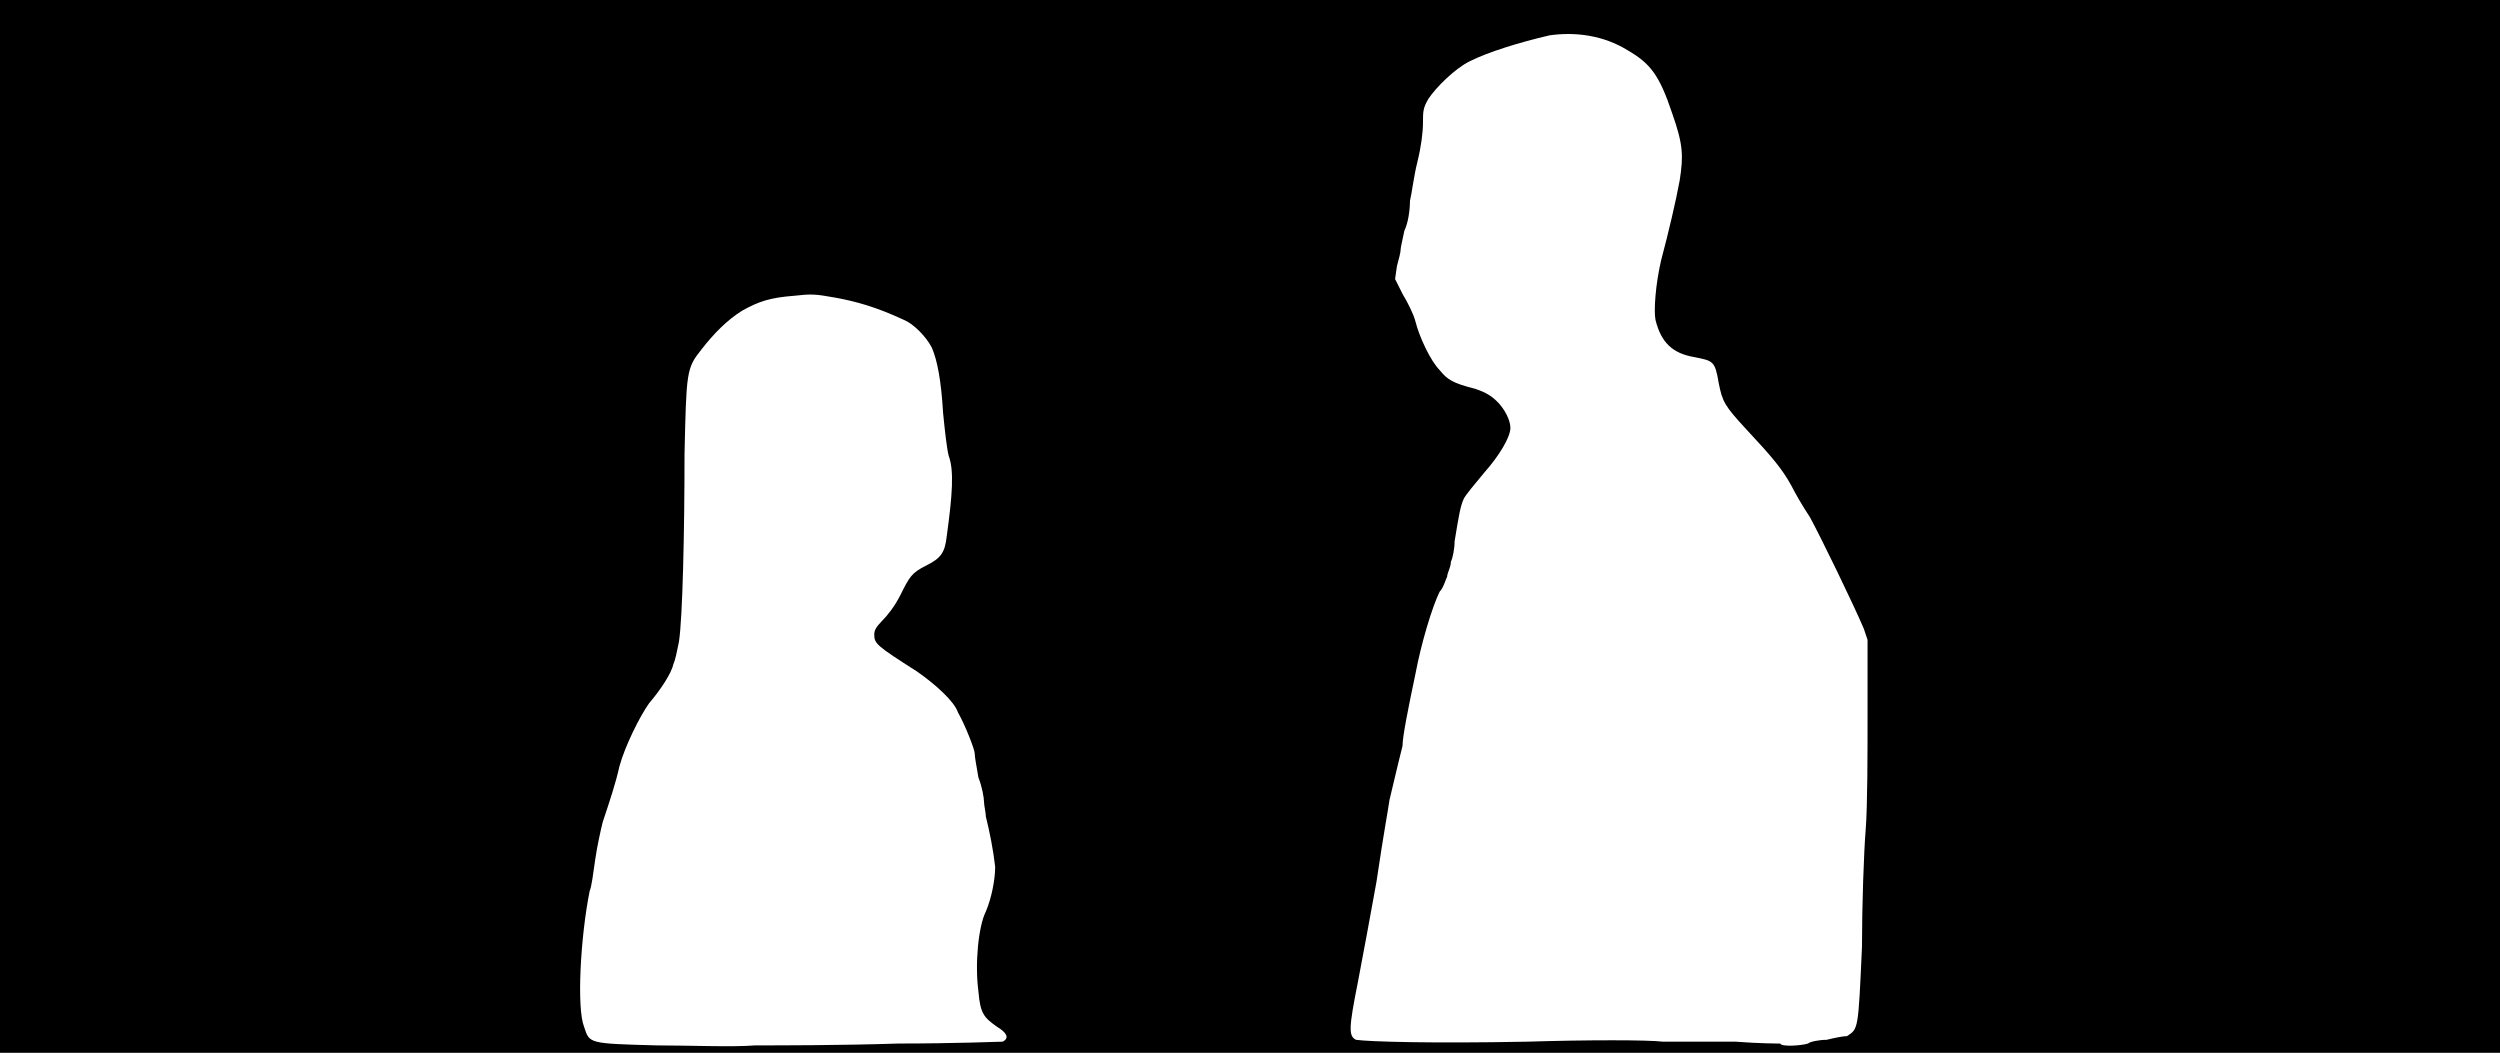<svg xmlns="http://www.w3.org/2000/svg" width="1344" height="566"><path d="M0 283V0h1344v566H0V283m483 278c30 0 55-1 56-1 4-2 2-5-3-8-7-5-9-7-10-19-2-15 0-35 4-43 3-7 5-17 5-24-1-9-3-19-5-27 0-2-1-6-1-8s-1-8-3-13c-1-6-2-11-2-13s-5-15-9-22c-2-6-12-15-22-22-22-14-23-15-23-20 0-2 1-4 4-7s7-8 10-14c5-10 6-12 14-16s10-7 11-16c3-22 4-35 1-43-1-4-2-13-3-23-1-17-3-28-6-35-3-6-10-13-15-15-15-7-26-10-37-12s-13-2-22-1c-13 1-19 3-28 8-8 5-15 12-22 21-8 10-8 12-9 56 0 41-1 88-3 101-1 5-2 10-3 12-1 5-7 14-13 21-5 7-13 23-16 34-2 9-5 18-9 30-1 4-3 13-4 20s-2 15-3 17c-5 25-7 63-3 73 3 9 2 9 39 10 17 0 41 1 53 0 13 0 47 0 77-1m489 0c1-1 6-2 10-2 4-1 9-2 11-2 6-4 6-3 8-48 0-22 1-51 2-63 1-13 1-41 1-62v-40l-2-6c-6-14-23-49-29-60-4-6-8-13-10-17-5-9-10-15-24-30-12-13-13-15-15-25-2-12-3-12-13-14-12-2-18-8-21-20-1-5 0-19 3-32 4-15 8-32 10-43 2-13 2-19-4-36-7-21-12-27-24-34-13-8-28-10-42-8-17 4-33 9-43 14-8 4-18 14-22 20-3 5-3 7-3 13 0 5-1 13-3 21s-3 17-4 21c0 5-1 12-3 16-1 5-2 9-2 10 0 2-1 5-2 9l-1 7 4 8c3 5 6 11 7 15 2 8 8 21 13 26 4 5 7 7 19 10 6 2 9 4 12 7 4 4 7 10 7 14 0 5-6 15-14 24-5 6-10 12-11 14-2 4-3 11-5 23 0 4-1 9-2 11 0 3-2 6-2 8-1 2-2 6-4 8-4 8-10 28-13 44-4 19-7 34-7 39-1 4-3 12-7 29-1 7-3 17-7 44-3 17-7 38-10 54-5 25-5 29-1 31 7 1 40 2 92 1 32-1 65-1 73 0h39c13 1 23 1 24 1 1 2 12 1 15 0z"/></svg>